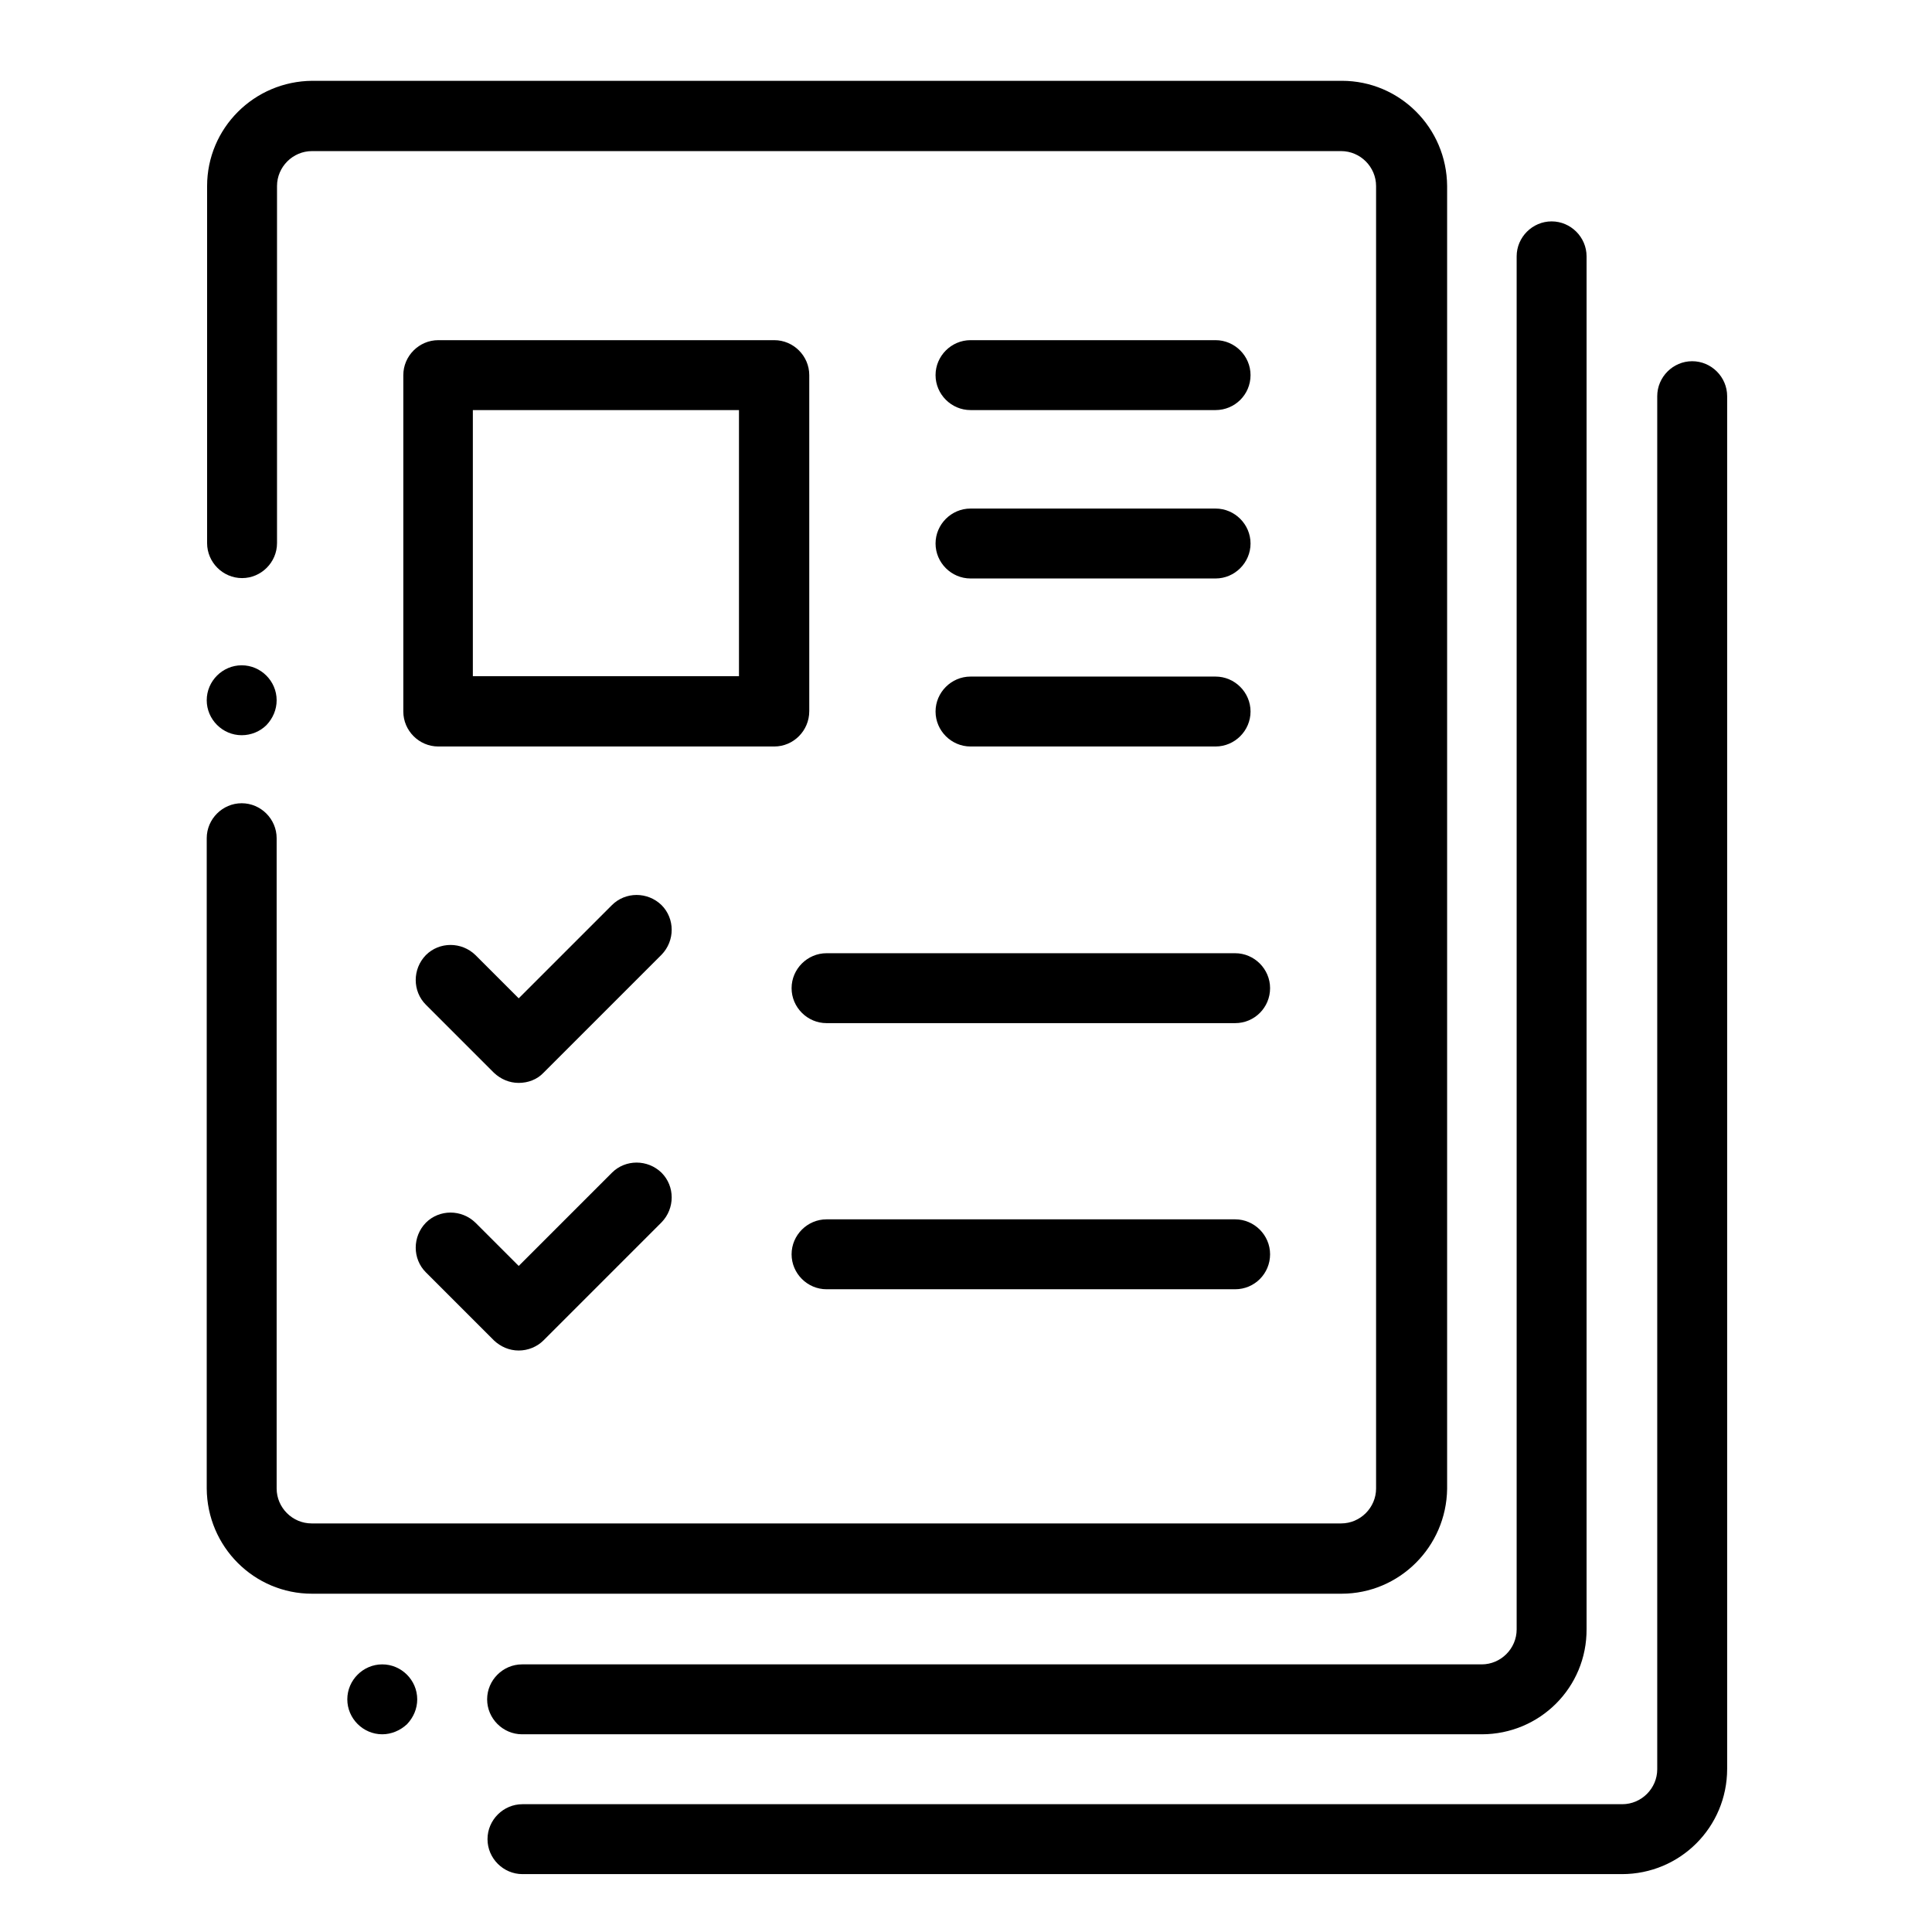 <?xml version="1.0" encoding="utf-8"?>
<!-- Generator: Adobe Illustrator 24.0.1, SVG Export Plug-In . SVG Version: 6.00 Build 0)  -->
<svg version="1.1" id="Capa_1" xmlns="http://www.w3.org/2000/svg" xmlns:xlink="http://www.w3.org/1999/xlink" x="0px" y="0px"
	 viewBox="0 0 514 514" style="enable-background:new 0 0 514 514;" xml:space="preserve">
<title>iconos Tribunal</title>
<path d="M356.9,424H83c-15.4,0-27.9-12.5-28-28V223c0-5.1,4.2-9.3,9.3-9.3s9.3,4.2,9.3,9.3l0,0v173c0,5.1,4.2,9.3,9.3,9.3h273.9
	c5.1,0,9.3-4.2,9.3-9.3V49.5c0-5.1-4.2-9.3-9.3-9.3H83c-5.1,0-9.3,4.2-9.3,9.3v95c0,5.1-4.2,9.3-9.3,9.3c-5.1,0-9.3-4.2-9.3-9.3v-95
	c0-15.4,12.5-27.9,28-28H357c15.4,0,27.9,12.5,28,28v346.6C384.8,411.5,372.3,424,356.9,424z"/>
<path d="M64.3,195.6c-5.1,0-9.3-4.2-9.3-9.3s4.2-9.3,9.3-9.3s9.3,4.2,9.3,9.3c0,2.5-1,4.8-2.7,6.6C69.2,194.6,66.8,195.6,64.3,195.6
	z"/>
<path d="M101.7,461.4c-5.1,0-9.3-4.2-9.3-9.3c0-5.1,4.2-9.3,9.3-9.3c5.1,0,9.3,4.2,9.3,9.3c0,2.5-1,4.8-2.7,6.6
	C106.5,460.4,104.1,461.4,101.7,461.4z"/>
<path d="M394.2,461.4H138.9c-5.1,0-9.3-4.2-9.3-9.3s4.2-9.3,9.3-9.3h255.3c5.1,0,9.3-4.2,9.3-9.3V68.2c0-5.1,4.2-9.3,9.3-9.3
	s9.3,4.2,9.3,9.3v365.2C422.2,448.9,409.7,461.4,394.2,461.4z"/>
<path d="M431.5,498.6H139c-5.1,0-9.3-4.2-9.3-9.3s4.2-9.3,9.3-9.3h292.6c5.1,0,9.3-4.2,9.3-9.3V105.4c0-5.1,4.2-9.3,9.3-9.3
	s9.3,4.2,9.3,9.3v365.2C459.5,486.1,447,498.6,431.5,498.6z"/>
<path d="M206,198.6h-89.4c-5.1,0-9.3-4.2-9.3-9.3V99.8c0-5.1,4.2-9.3,9.3-9.3H206c5.1,0,9.3,4.2,9.3,9.3v89.4
	C215.3,194.4,211.1,198.6,206,198.6z M125.8,179.9h70.8v-70.8h-70.8V179.9z"/>
<path d="M138,288.1L138,288.1c-2.5,0-4.8-1-6.6-2.7l-18.1-18.1c-3.6-3.6-3.6-9.5,0-13.2c3.6-3.6,9.5-3.6,13.2,0l11.5,11.5l24.8-24.8
	c3.6-3.6,9.5-3.6,13.2,0c3.6,3.6,3.6,9.5,0,13.2l-31.4,31.4C142.9,287.2,140.5,288.1,138,288.1z"/>
<path d="M328.6,272.2H219.9c-5.1,0-9.3-4.2-9.3-9.3c0-5.1,4.2-9.3,9.3-9.3l0,0h108.7c5.1,0,9.3,4.2,9.3,9.3
	C337.9,268,333.8,272.2,328.6,272.2z"/>
<path d="M323.4,109.1h-65.2c-5.1,0-9.3-4.2-9.3-9.3c0-5.1,4.2-9.3,9.3-9.3h65.2c5.1,0,9.3,4.2,9.3,9.3
	C332.7,105,328.5,109.1,323.4,109.1z"/>
<path d="M323.4,153.9h-65.2c-5.1,0-9.3-4.2-9.3-9.3s4.2-9.3,9.3-9.3h65.2c5.1,0,9.3,4.2,9.3,9.3S328.5,153.9,323.4,153.9
	L323.4,153.9z"/>
<path d="M323.4,198.6h-65.2c-5.1,0-9.3-4.2-9.3-9.3s4.2-9.3,9.3-9.3h65.2c5.1,0,9.3,4.2,9.3,9.3S328.5,198.6,323.4,198.6z"/>
<path d="M138,359.3L138,359.3c-2.5,0-4.8-1-6.6-2.7l-18.1-18.1c-3.6-3.6-3.6-9.5,0-13.2c3.6-3.6,9.5-3.6,13.2,0l11.5,11.5l24.8-24.8
	c3.6-3.6,9.5-3.6,13.2,0c3.6,3.6,3.6,9.5,0,13.2l0,0l-31.4,31.4C142.9,358.3,140.5,359.3,138,359.3z"/>
<path d="M328.6,343H219.9c-5.1,0-9.3-4.2-9.3-9.3c0-5.1,4.2-9.3,9.3-9.3l0,0h108.7c5.1,0,9.3,4.2,9.3,9.3
	C337.9,338.8,333.8,343,328.6,343z"/>
</svg>
